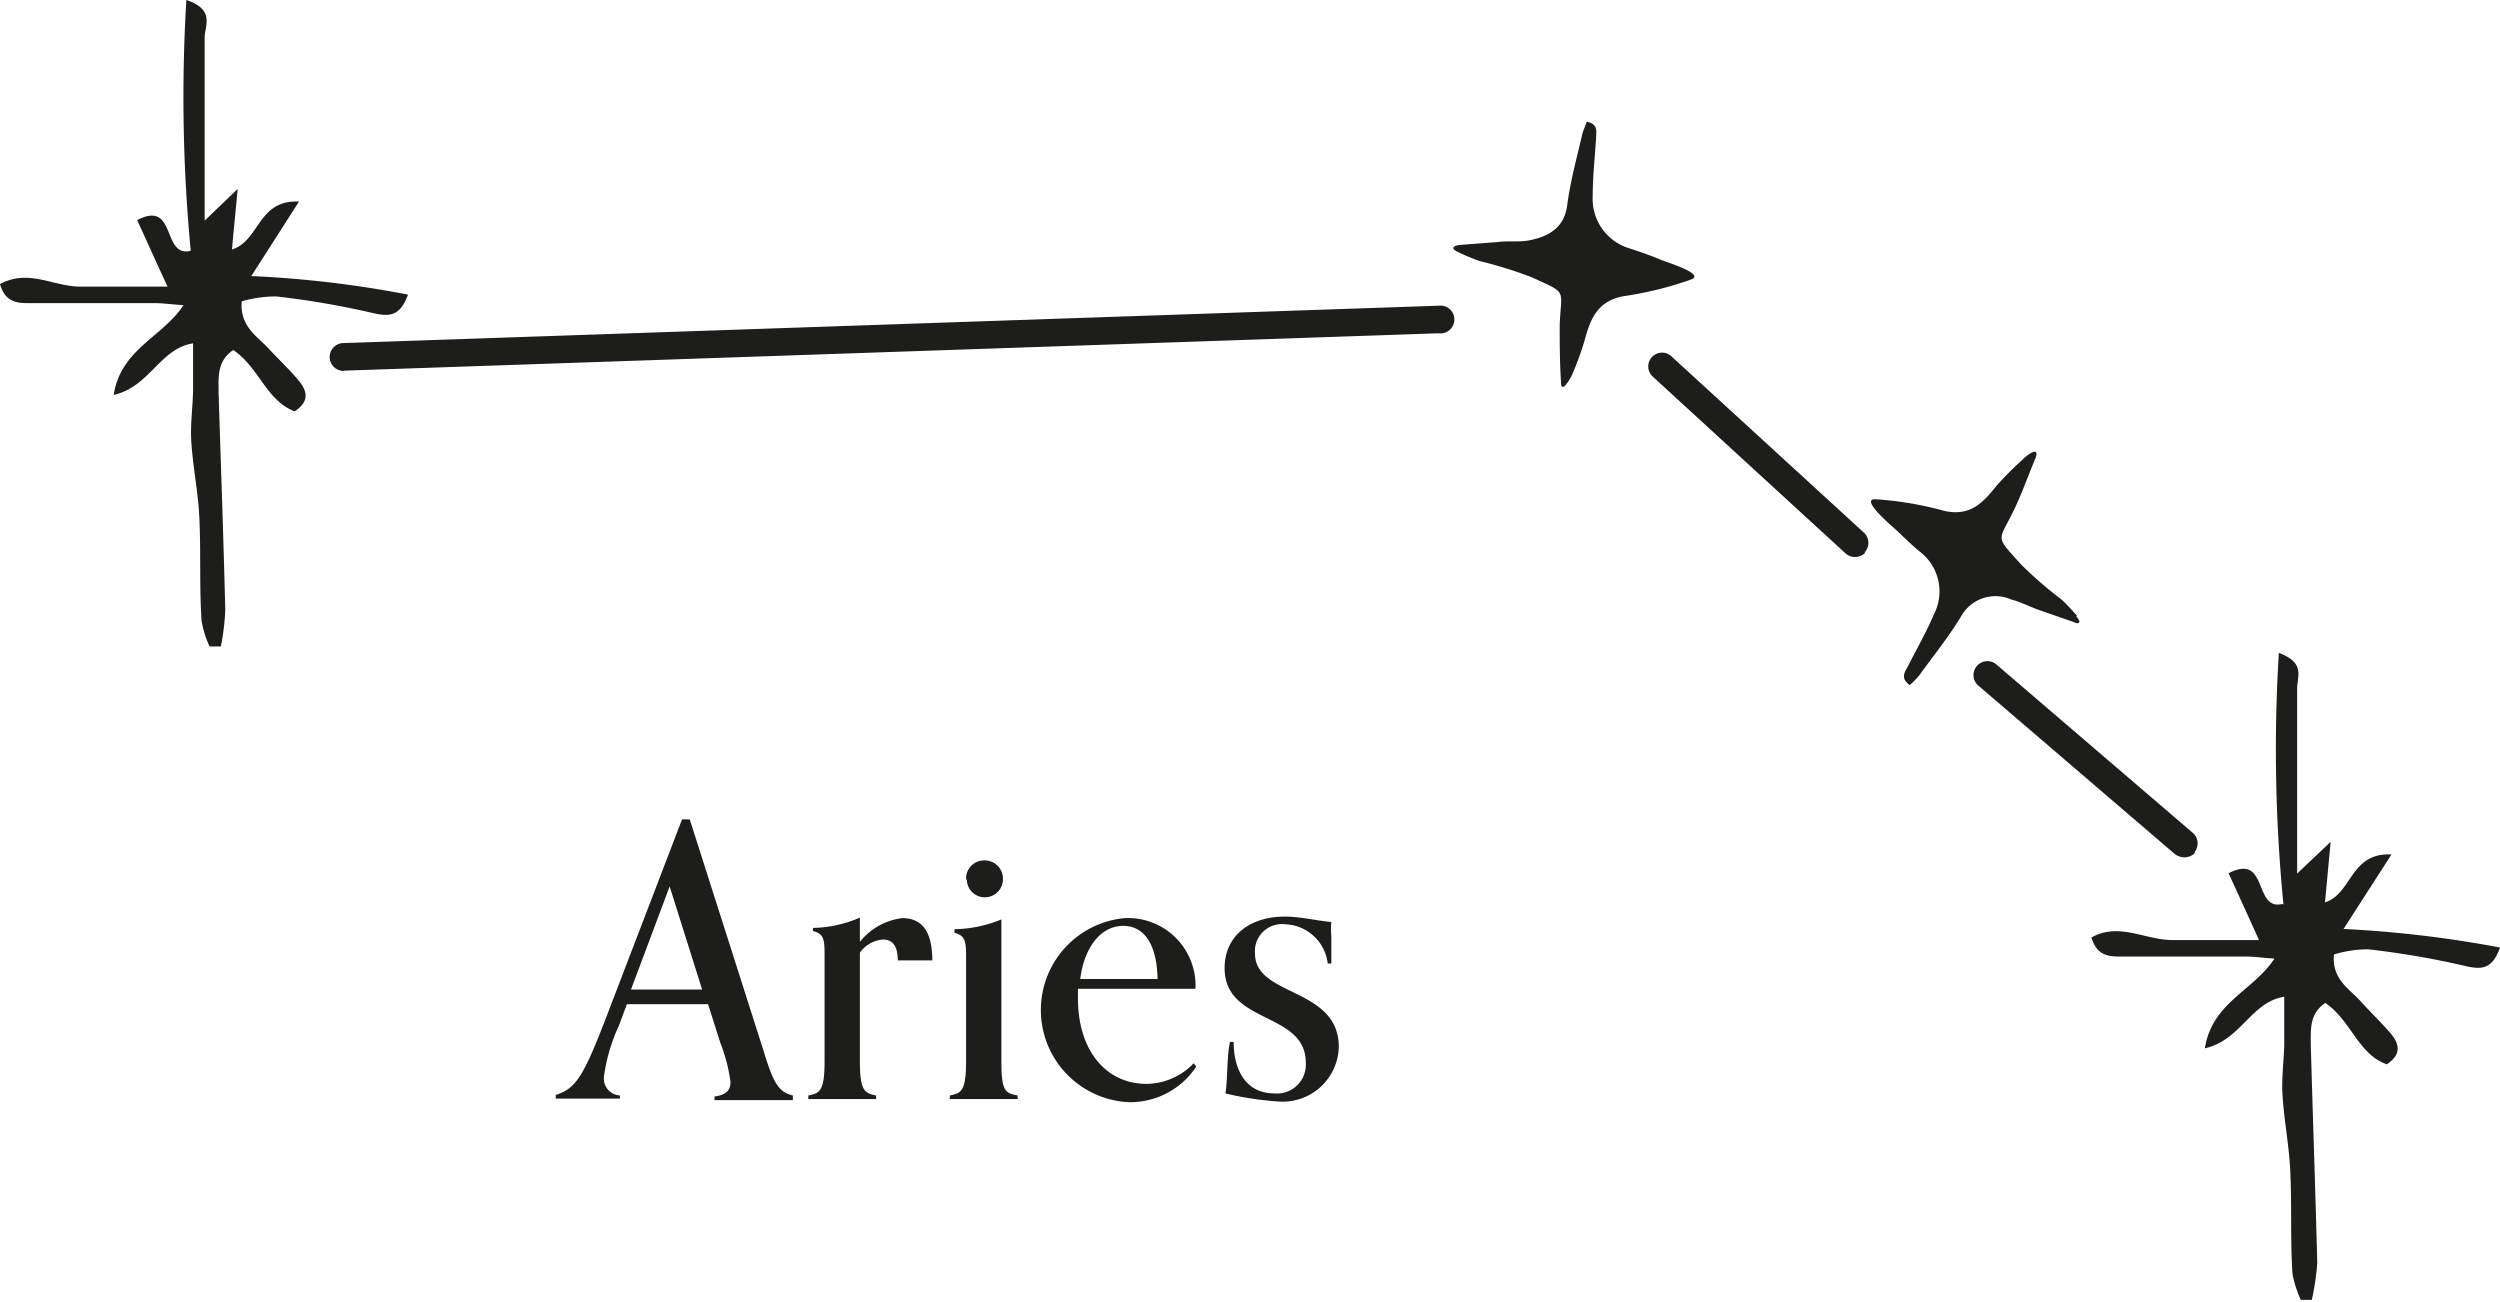 <svg xmlns="http://www.w3.org/2000/svg" viewBox="0 0 96.99 50.5"><defs><style>.cls-1{fill:#1d1d1b;}</style></defs><title>Asset 432</title><g id="Layer_2" data-name="Layer 2"><g id="Layer_1-2" data-name="Layer 1"><path class="cls-1" d="M13.33,14.39a.54.54,0,0,1,0-1.08l42.48-1.45a.54.54,0,1,1,0,1.07L13.35,14.38Zm59,7.05a.54.54,0,0,0,0-.76l-7.49-6.86a.53.53,0,1,0-.72.79l7.48,6.86a.54.54,0,0,0,.36.14A.56.56,0,0,0,72.37,21.44Zm12.8,11.63a.54.54,0,0,0-.06-.76l-7.64-6.55a.54.54,0,0,0-.7.82l7.64,6.55a.61.61,0,0,0,.35.13A.55.55,0,0,0,85.17,33.07Zm3.42,2c-1.14.28-.53-2-2.09-1.19.38.83.74,1.61,1.18,2.59-1.21,0-2.29,0-3.36,0s-2.06-.7-3.14-.1c.23.79.78.74,1.29.74h4.7c.32,0,.65.05,1.11.08-.83,1.26-2.42,1.7-2.7,3.48,1.4-.31,1.79-1.8,3.08-2,0,.66,0,1.22,0,1.78s-.11,1.35-.07,2c.06,1,.25,1.94.3,2.92.07,1.35,0,2.71.09,4.06a4.6,4.6,0,0,0,.32,1l.43,0A9.82,9.82,0,0,0,89.9,49c-.07-2.81-.17-5.62-.25-8.42,0-.61-.07-1.24.56-1.67,1,.67,1.28,2,2.39,2.38.63-.42.45-.85.12-1.23s-.79-.83-1.17-1.25-1.1-.83-1-1.78a4.47,4.47,0,0,1,1.33-.2,32.68,32.68,0,0,1,3.69.63c.64.15,1.1.21,1.42-.7a44.36,44.36,0,0,0-6.07-.72l1.86-2.89c-1.61-.08-1.52,1.52-2.58,1.86l.22-2.35-1.3,1.23c0-2.62,0-4.9,0-7.17,0-.49.33-1-.71-1.39A61.66,61.66,0,0,0,88.59,35.1ZM7.4,9.73c-1.14.28-.53-2-2.08-1.19.38.82.73,1.61,1.18,2.58-1.22,0-2.29,0-3.37,0s-2-.7-3.13-.1c.22.79.78.74,1.29.74H6c.33,0,.66.05,1.12.08-.84,1.26-2.43,1.7-2.71,3.48,1.4-.31,1.79-1.8,3.08-2,0,.66,0,1.22,0,1.78s-.11,1.35-.07,2c.06,1,.26,1.94.31,2.92.07,1.35,0,2.71.09,4.06a3.93,3.93,0,0,0,.31,1l.44,0a9.69,9.69,0,0,0,.17-1.41c-.07-2.81-.17-5.62-.26-8.43,0-.6-.07-1.23.57-1.66,1,.67,1.27,1.95,2.38,2.38.64-.42.45-.85.13-1.23s-.79-.83-1.18-1.25-1.09-.83-1-1.79a4.87,4.87,0,0,1,1.34-.19,32.89,32.89,0,0,1,3.68.63c.65.15,1.1.2,1.43-.7a41.74,41.74,0,0,0-6.08-.72L11.6,7.82C10,7.74,10.08,9.34,9,9.68c.06-.71.13-1.36.22-2.35L7.94,8.56c0-2.62,0-4.9,0-7.18C8,.9,8.27.35,7.23,0A62.88,62.88,0,0,0,7.4,9.73Zm49.19.06a8.33,8.33,0,0,0,.82.34,16.68,16.68,0,0,1,2,.62c1.44.66,1.15.43,1.1,1.88,0,.68,0,1.37.05,2.19,0,.53.4-.2.43-.28a12.06,12.06,0,0,0,.48-1.31c.22-.81.46-1.51,1.46-1.73a13.85,13.85,0,0,0,2.66-.65c.62-.21-.92-.67-1.15-.77-.4-.17-.82-.31-1.24-.45a2,2,0,0,1-1.41-2c0-.75.08-1.49.13-2.24,0-.28.11-.56-.36-.67-.06.18-.14.34-.18.51-.21.91-.46,1.82-.58,2.74S60,9.21,59.24,9.34c-.37.05-.75,0-1.13.05l-1.45.11C56.43,9.52,56.21,9.62,56.59,9.79Zm24,14.11c-.2-.22-.39-.44-.61-.64a15.58,15.58,0,0,1-1.56-1.35c-1.06-1.18-.89-.86-.27-2.16.3-.62.52-1.27.83-2,.16-.51-.45,0-.51.08a13.17,13.17,0,0,0-1,1c-.52.65-1,1.2-2,1a13.42,13.42,0,0,0-2.69-.46c-.66-.05.57,1,.75,1.16s.62.61,1,.91a1.94,1.94,0,0,1,.5,2.39c-.29.69-.67,1.34-1,2-.13.24-.32.47.06.75a3.27,3.27,0,0,0,.37-.38c.55-.76,1.15-1.5,1.63-2.3a1.52,1.52,0,0,1,1.94-.64c.36.09.7.27,1.06.4l1.38.48C80.58,24.21,80.82,24.21,80.54,23.9Z"/><path class="cls-1" d="M29.63,40.79l-2.87-9h-.3l-2.9,7.57c-.92,2.4-1.21,2.87-2,3.12v.14c.29,0,.56,0,1.06,0s1.11,0,1.43,0V42.5a.66.66,0,0,1-.62-.73,6.93,6.93,0,0,1,.59-2l.3-.81c.45,0,.89,0,1.5,0s1.09,0,1.65,0l.48,1.51a6.3,6.3,0,0,1,.39,1.51c0,.31-.16.5-.62.56v.14c.32,0,1.07,0,1.61,0s1.12,0,1.43,0V42.5C30.2,42.37,30,42,29.63,40.79Zm-3.86-2.4H24.48l1.5-4,1.26,4Zm10.4-1.13H34.83c0-.6-.23-.81-.58-.81a1.21,1.21,0,0,0-.89.51v4.21c0,1.17.19,1.24.63,1.33v.14c-.33,0-.78,0-1.32,0s-1,0-1.31,0V42.5c.44-.09.63-.16.63-1.33v-4c0-.71,0-.93-.45-1.05V36a4.77,4.77,0,0,0,1.82-.4v.94A2.49,2.49,0,0,1,35,35.62C35.76,35.62,36.17,36.12,36.17,37.26Zm3.31,5.24v.14c-.33,0-.78,0-1.32,0s-1,0-1.31,0V42.5c.44-.09.63-.16.63-1.33V37.24c0-.7,0-.93-.45-1.05v-.14a5,5,0,0,0,1.82-.38v5.5C38.85,42.34,39,42.41,39.48,42.5Zm-2-8.38a.7.7,0,0,1,.7-.74.71.71,0,0,1,.73.74.7.7,0,0,1-.73.69A.69.69,0,0,1,37.51,34.12Zm7,7.93c-1.55,0-2.66-1.27-2.66-3.32,0-.24,0-.37,0-.37h4.56a2.62,2.62,0,0,0-2.75-2.74,3.58,3.58,0,0,0,.15,7.14,3.07,3.07,0,0,0,2.63-1.38l-.1-.13A2.56,2.56,0,0,1,44.48,42.05Zm-.9-6.13c.79,0,1.3.68,1.33,2.06h-3C42.05,36.83,42.66,35.92,43.58,35.92Zm8.36,4.7a2.18,2.18,0,0,1-2.4,2.11,12.32,12.32,0,0,1-2-.31c.09-.48.05-1.44.18-2h.14c0,1.05.45,2,1.58,2a1.12,1.12,0,0,0,1.22-1.19c0-2-3.15-1.48-3.15-3.67,0-1.27,1-2,2.33-2,.6,0,1.18.15,1.81.21a2.52,2.52,0,0,0,0,.54c0,.24,0,.61,0,1.07h-.14a1.72,1.72,0,0,0-1.63-1.52A1.05,1.05,0,0,0,48.69,37C48.69,38.68,51.94,38.29,51.94,40.62Z"/></g></g></svg>